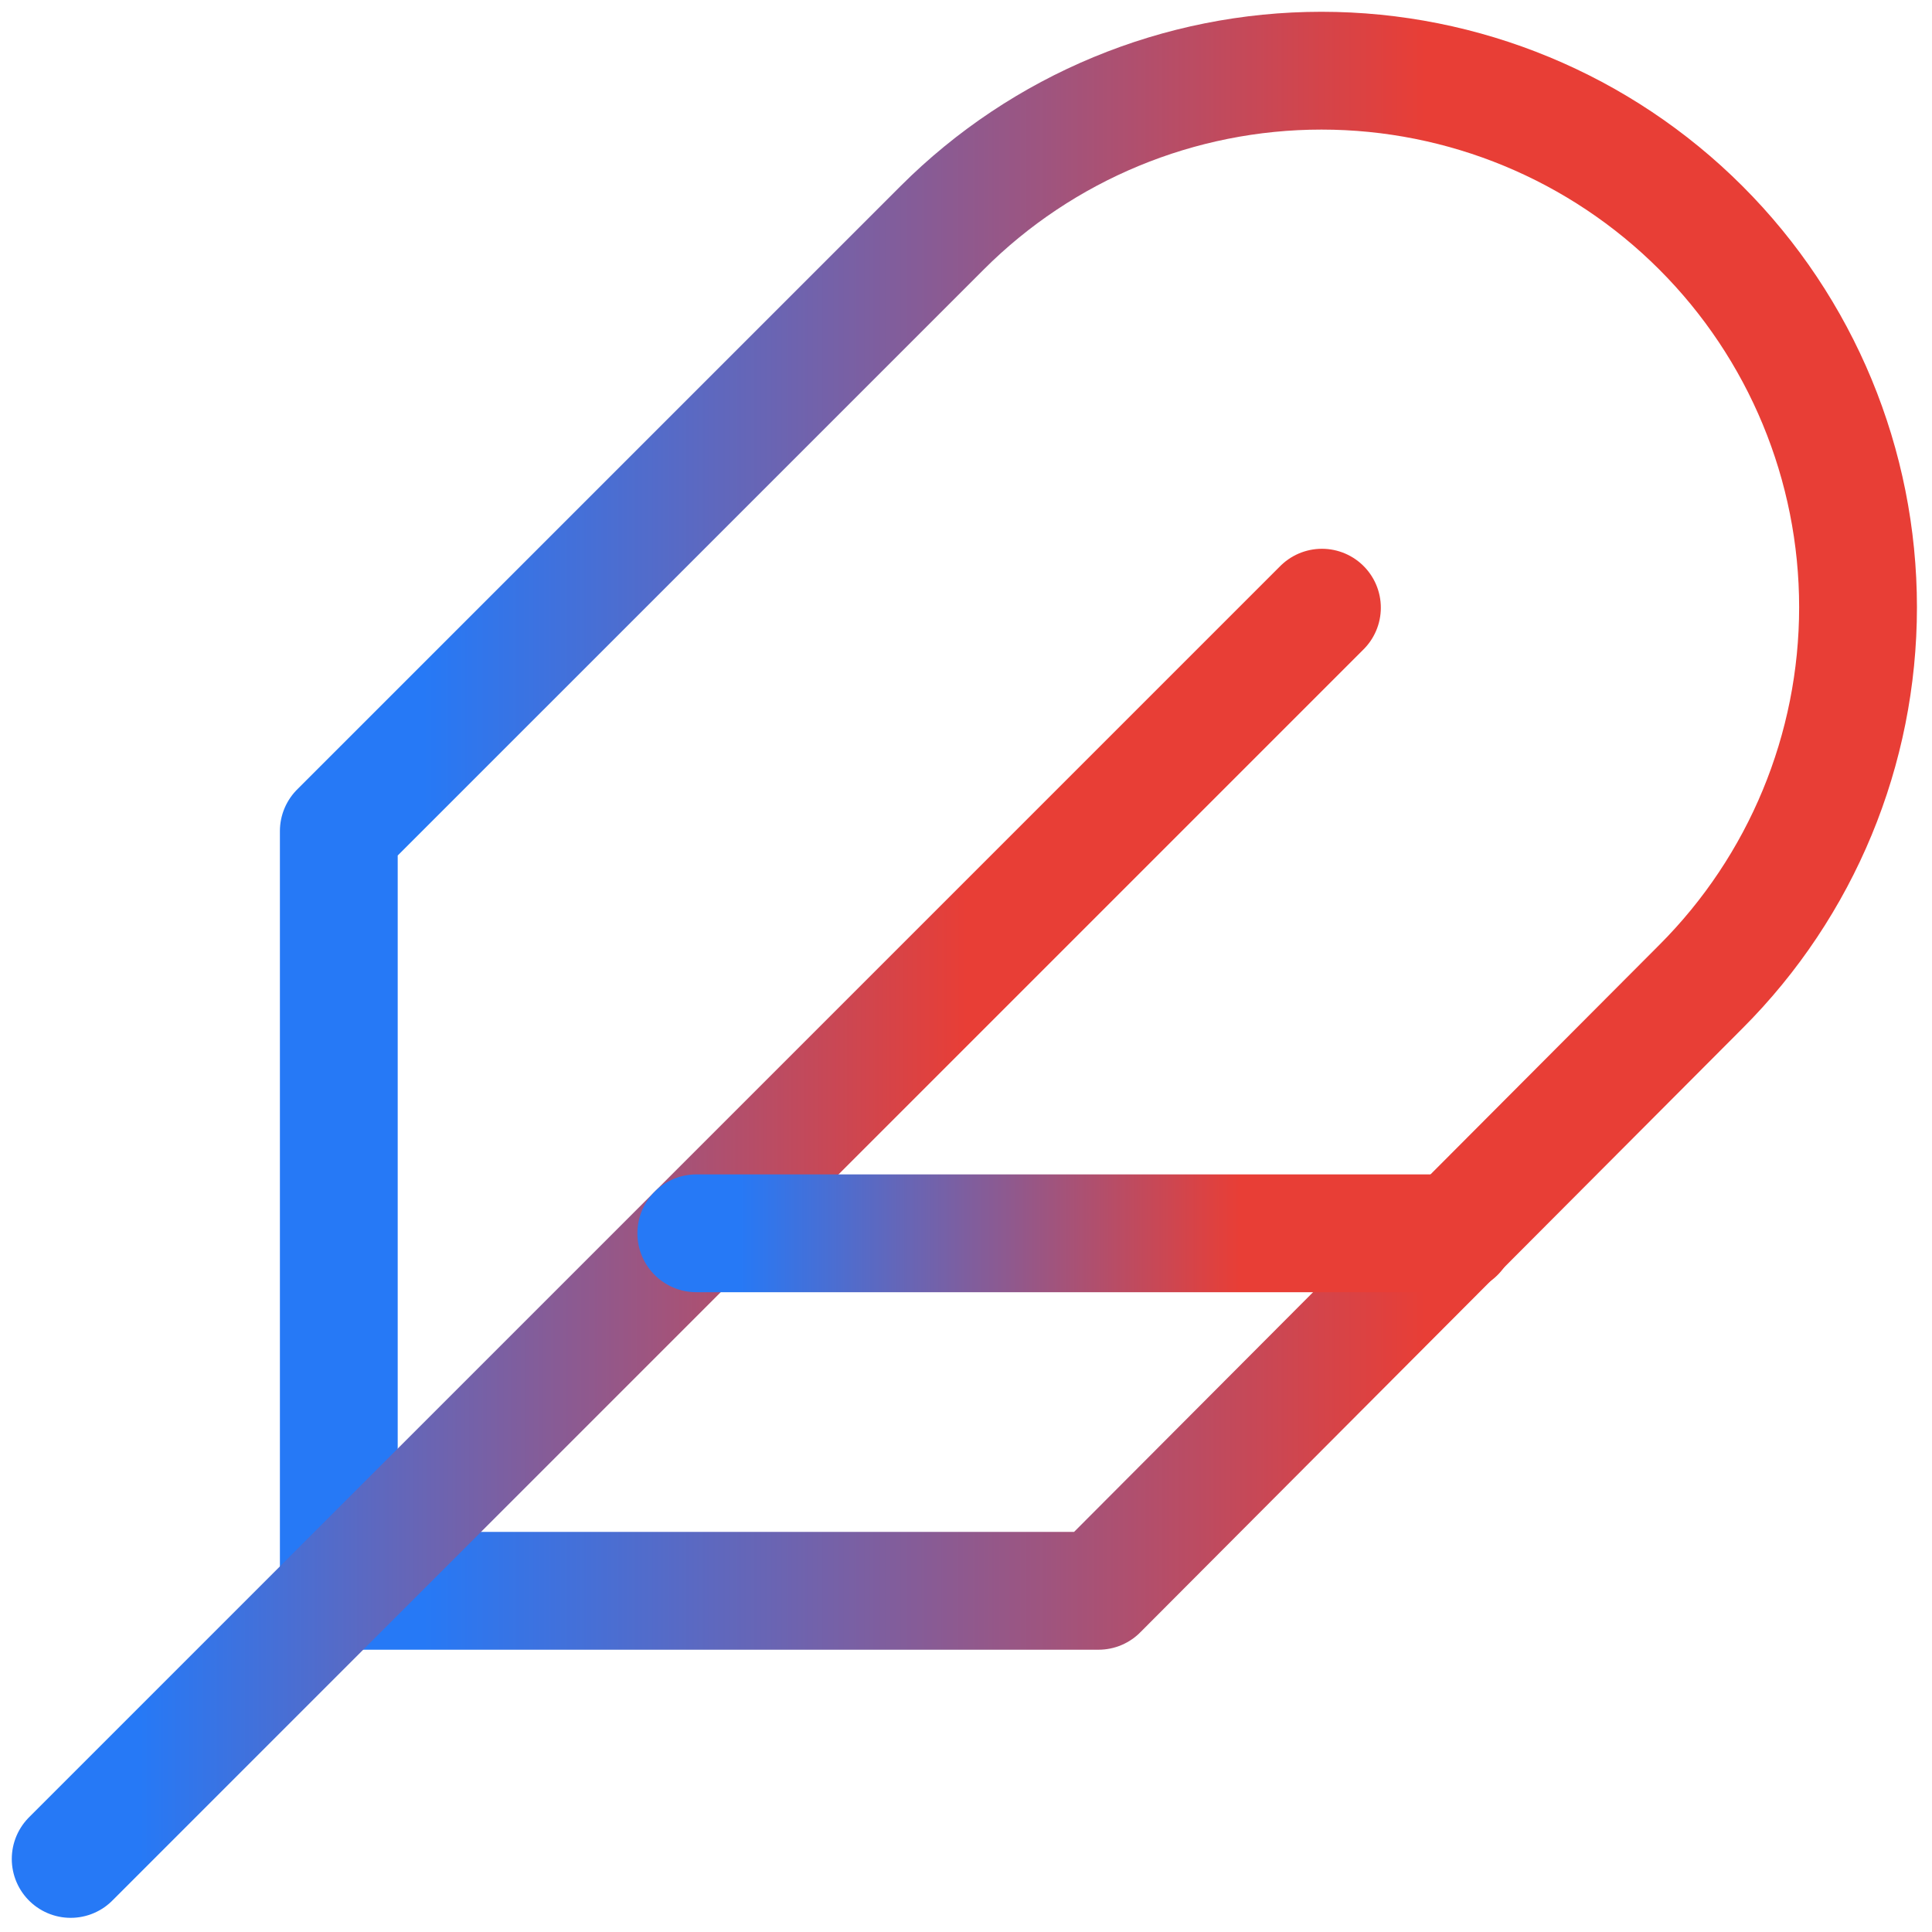 <svg width="82" height="82" viewBox="0 0 82 82" fill="none" xmlns="http://www.w3.org/2000/svg">
<path d="M72.191 41.876C76.462 37.605 78.861 31.812 78.861 25.773C78.861 19.733 76.462 13.941 72.191 9.67C67.92 5.399 62.128 3 56.088 3C50.049 3 44.256 5.399 39.986 9.67L14.38 35.275V67.519H46.624L72.191 41.876Z" stroke="url(#paint0_linear_225_83)" stroke-width="5" stroke-linecap="round" stroke-linejoin="round"/>
<path d="M56.107 25.792L3 78.899" stroke="url(#paint1_linear_225_83)" stroke-width="5" stroke-linecap="round" stroke-linejoin="round"/>
<path d="M61.797 52.345H29.553" stroke="url(#paint2_linear_225_83)" stroke-width="5" stroke-linecap="round" stroke-linejoin="round"/>
<defs>
<linearGradient id="paint0_linear_225_83" x1="71.888" y1="35.259" x2="14.38" y2="35.259" gradientUnits="userSpaceOnUse">
<stop offset="0.198" stop-color="#E83E36"/>
<stop offset="0.938" stop-color="#2679F6"/>
</linearGradient>
<linearGradient id="paint1_linear_225_83" x1="50.364" y1="52.345" x2="3" y2="52.345" gradientUnits="userSpaceOnUse">
<stop offset="0.198" stop-color="#E83E36"/>
<stop offset="0.938" stop-color="#2679F6"/>
</linearGradient>
<linearGradient id="paint2_linear_225_83" x1="58.31" y1="52.845" x2="29.553" y2="52.845" gradientUnits="userSpaceOnUse">
<stop offset="0.198" stop-color="#E83E36"/>
<stop offset="0.938" stop-color="#2679F6"/>
</linearGradient>
</defs>
</svg>
